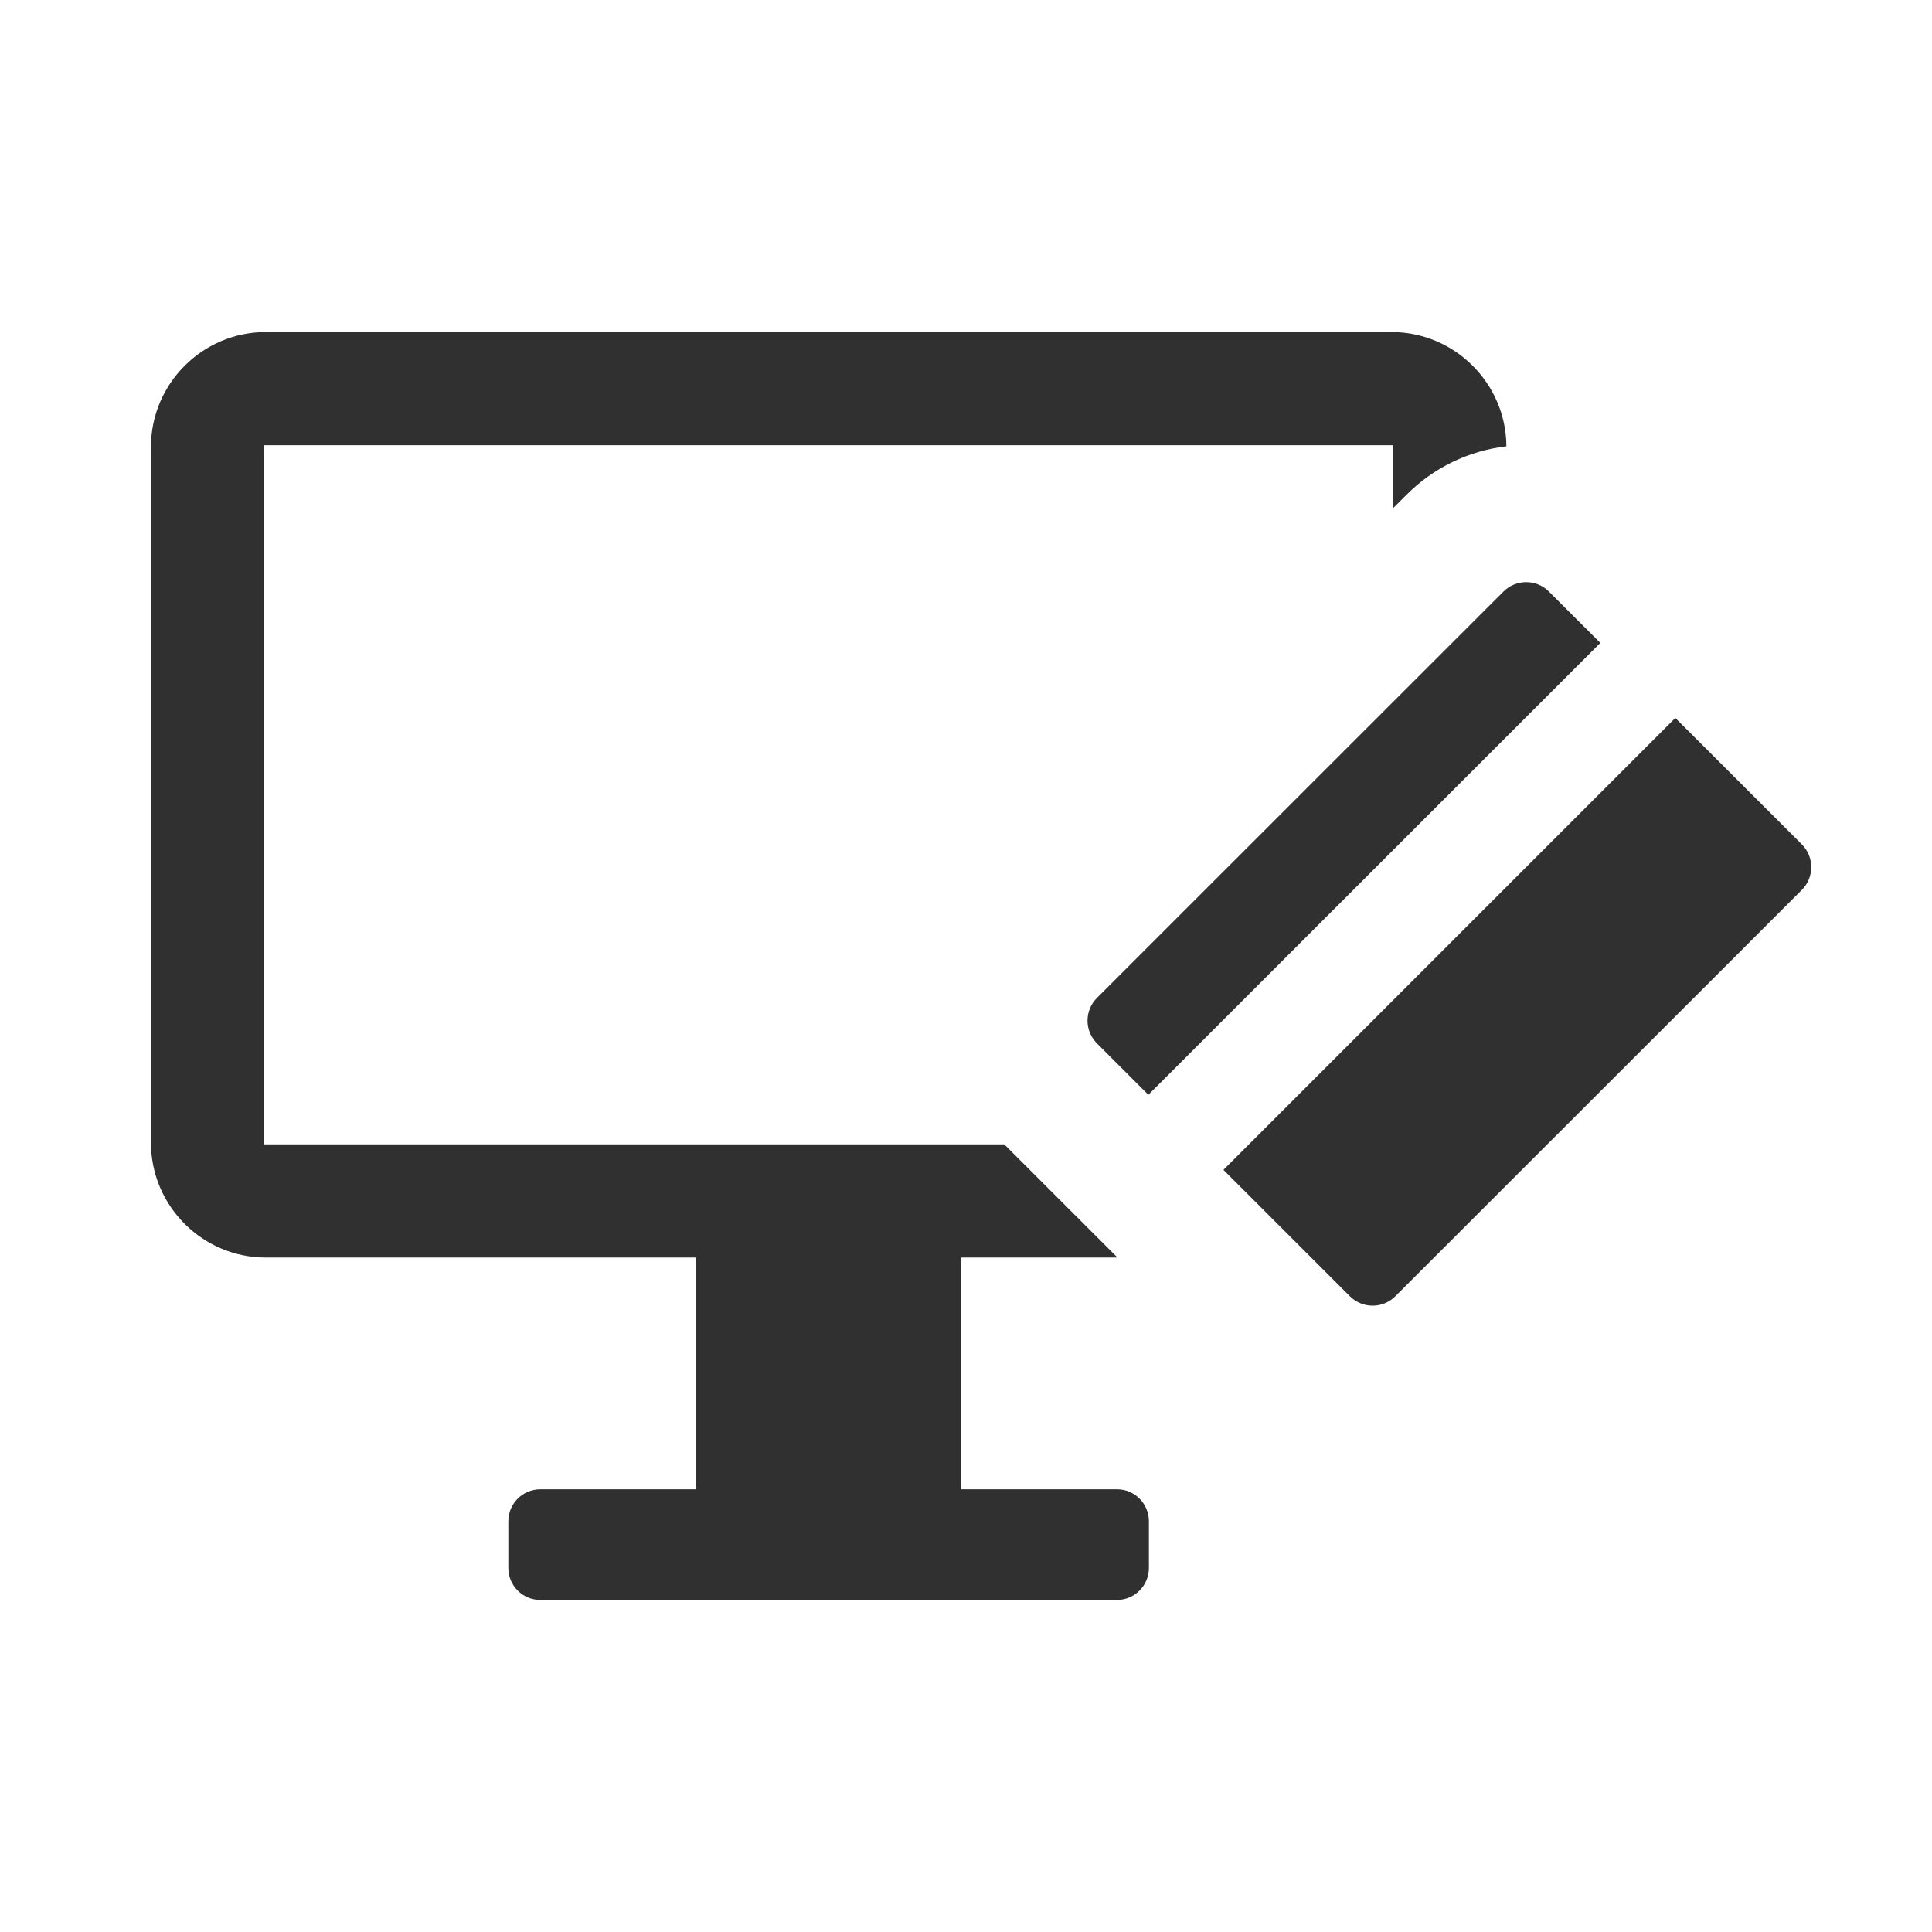 <svg width="48" height="48" viewBox="0 0 48 48" fill="none" xmlns="http://www.w3.org/2000/svg">
<path fill-rule="evenodd" clip-rule="evenodd" d="M24.95 28.431L27.764 31.244H23.883V37.001H27.751C28.188 37.001 28.544 37.356 28.544 37.796V38.955C28.544 39.395 28.188 39.75 27.751 39.75H13.424C12.985 39.75 12.629 39.395 12.629 38.955V37.796C12.629 37.356 12.985 37.001 13.424 37.001H17.292V31.244H6.605C5.032 31.244 3.75 29.962 3.75 28.388V11.105C3.75 9.532 5.032 8.25 6.605 8.25H34.571C36.14 8.25 37.417 9.523 37.426 11.089C36.489 11.198 35.62 11.617 34.944 12.293L34.614 12.623V11.062H6.562V28.431H24.95Z" fill="#303030"/>
<path d="M44.766 20.978L41.623 17.837L30.396 29.065L33.536 32.204C33.692 32.36 33.898 32.439 34.103 32.439C34.308 32.439 34.512 32.36 34.668 32.204L44.766 22.11C44.916 21.96 45 21.757 45 21.544C45 21.331 44.916 21.128 44.766 20.978Z" fill="#303030"/>
<path d="M37.352 14.698L27.255 24.791C27.104 24.941 27.019 25.144 27.019 25.358C27.019 25.57 27.104 25.773 27.255 25.924L28.53 27.2L39.76 15.973L38.483 14.698C38.328 14.541 38.123 14.463 37.918 14.463C37.713 14.463 37.507 14.541 37.352 14.698Z" fill="#303030"/>
</svg>
